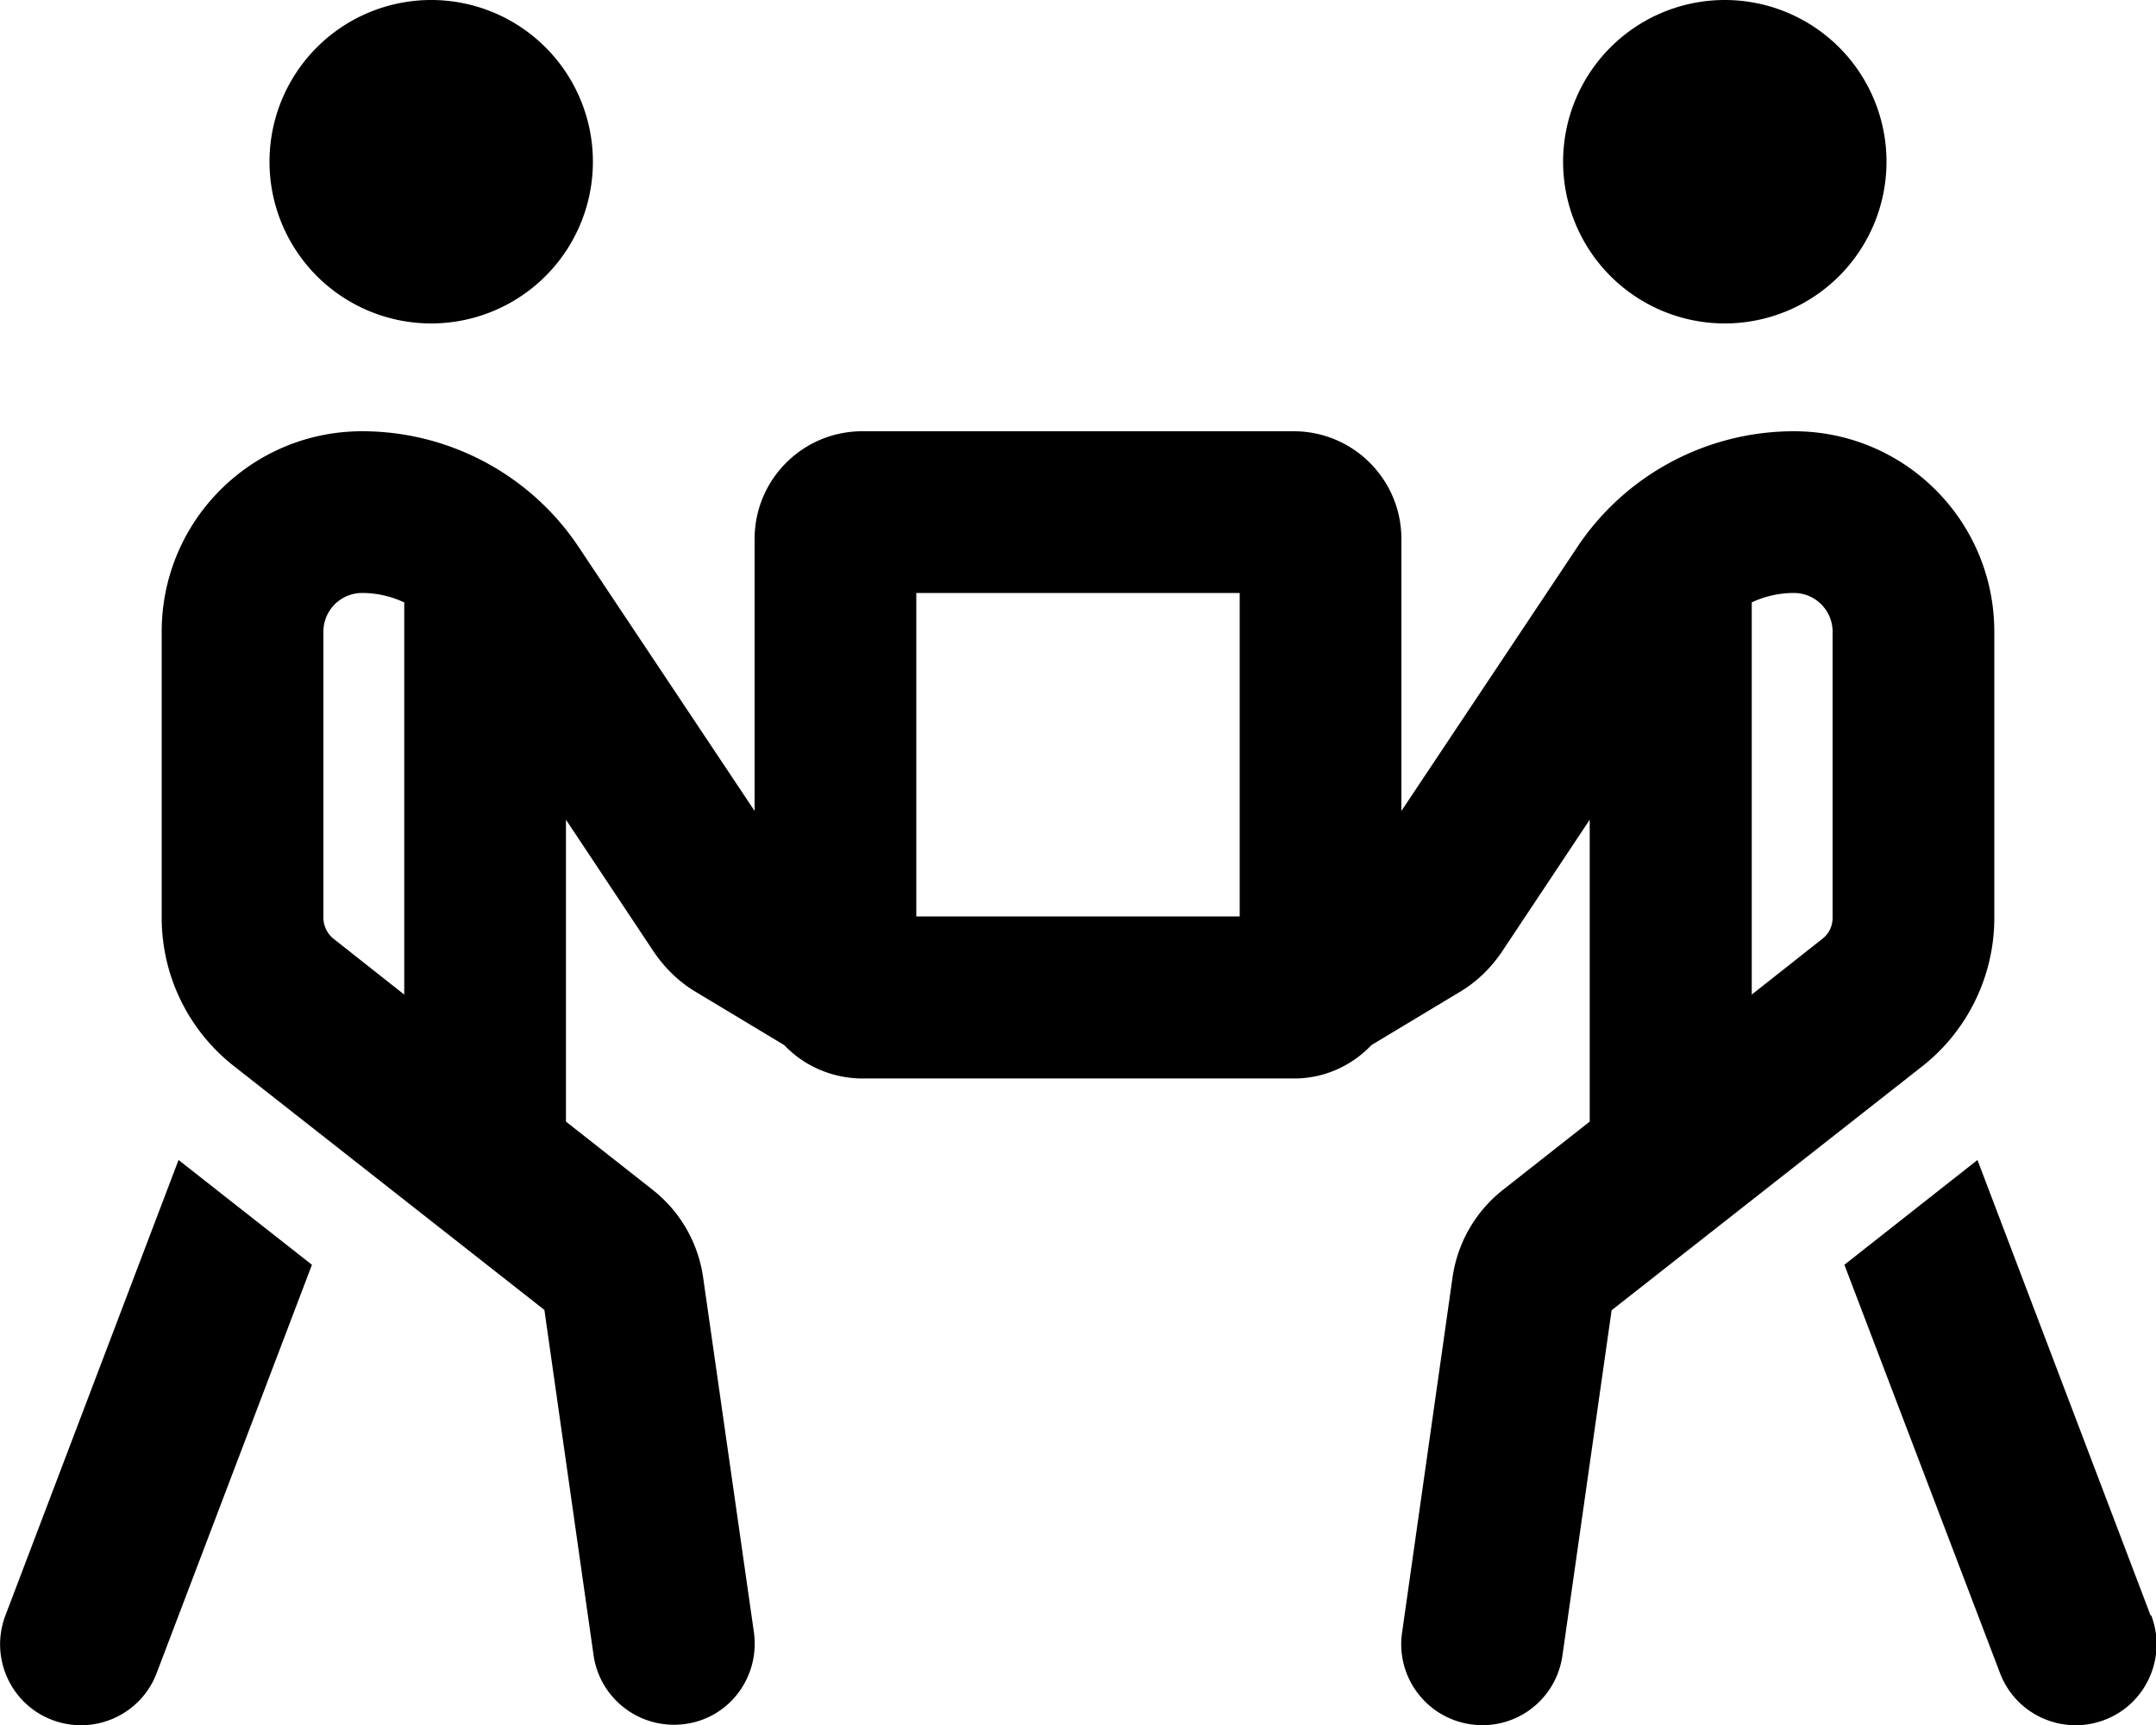 <svg fill="currentColor" xmlns="http://www.w3.org/2000/svg" viewBox="0 0 640 512"><!--! Font Awesome Pro 6.3.0 by @fontawesome - https://fontawesome.com License - https://fontawesome.com/license (Commercial License) Copyright 2023 Fonticons, Inc. --><path d="M176 48A48 48 0 1 0 80 48a48 48 0 1 0 96 0zM53 344.3L1.6 479.5c-4.7 12.4 1.5 26.3 13.9 31s26.3-1.5 31-13.9L92.6 375.4 53 344.3zM96 187.5c0-6.4 5.2-11.5 11.5-11.5c4.4 0 8.6 1 12.5 2.8V295.2L99.1 278.7c-1.9-1.5-3.1-3.8-3.1-6.3V187.5zm72 145.4V243.3l26 39.1c3.3 4.9 7.6 9.1 12.7 12.1l26.1 15.7c5.6 5.9 13.5 9.6 22.3 9.9c.4 0 .9 0 1.3 0H383.6c.4 0 .9 0 1.3 0c8.7-.2 16.6-4 22.2-9.9l26.1-15.7c5.1-3 9.4-7.2 12.7-12.1l26-39.1v89.6l-25.8 20.3c-8.1 6.4-13.4 15.6-14.9 25.8L416.2 484.6c-1.9 13.1 7.2 25.3 20.4 27.2s25.3-7.2 27.2-20.4l14.6-102.5 92.2-72.4c13.5-10.6 21.4-26.9 21.4-44V187.5c0-32.9-26.6-59.5-59.5-59.5c-25.8 0-50 12.9-64.3 34.4L416 240.7V160c0-17.7-14.3-32-32-32H256c-17.7 0-32 14.3-32 32v80.7l-52.2-78.3c-14.3-21.5-38.5-34.4-64.3-34.4C74.6 128 48 154.6 48 187.5v84.9c0 17.2 7.9 33.4 21.4 44l92.2 72.4 14.6 102.5c1.9 13.1 14 22.2 27.2 20.4s22.2-14 20.4-27.2L208.7 379c-1.5-10.2-6.8-19.4-14.9-25.8L168 332.9zM272 176h96v96H272V176zM512 96a48 48 0 1 0 0-96 48 48 0 1 0 0 96zM638.4 479.5L587 344.3l-39.5 31.1 46.2 121.2c4.7 12.4 18.6 18.6 31 13.9s18.6-18.6 13.9-31zM532.5 176c6.4 0 11.5 5.2 11.5 11.5v84.9c0 2.5-1.1 4.8-3.1 6.3L520 295.2V178.8c3.8-1.8 8.1-2.8 12.5-2.8z"/></svg>